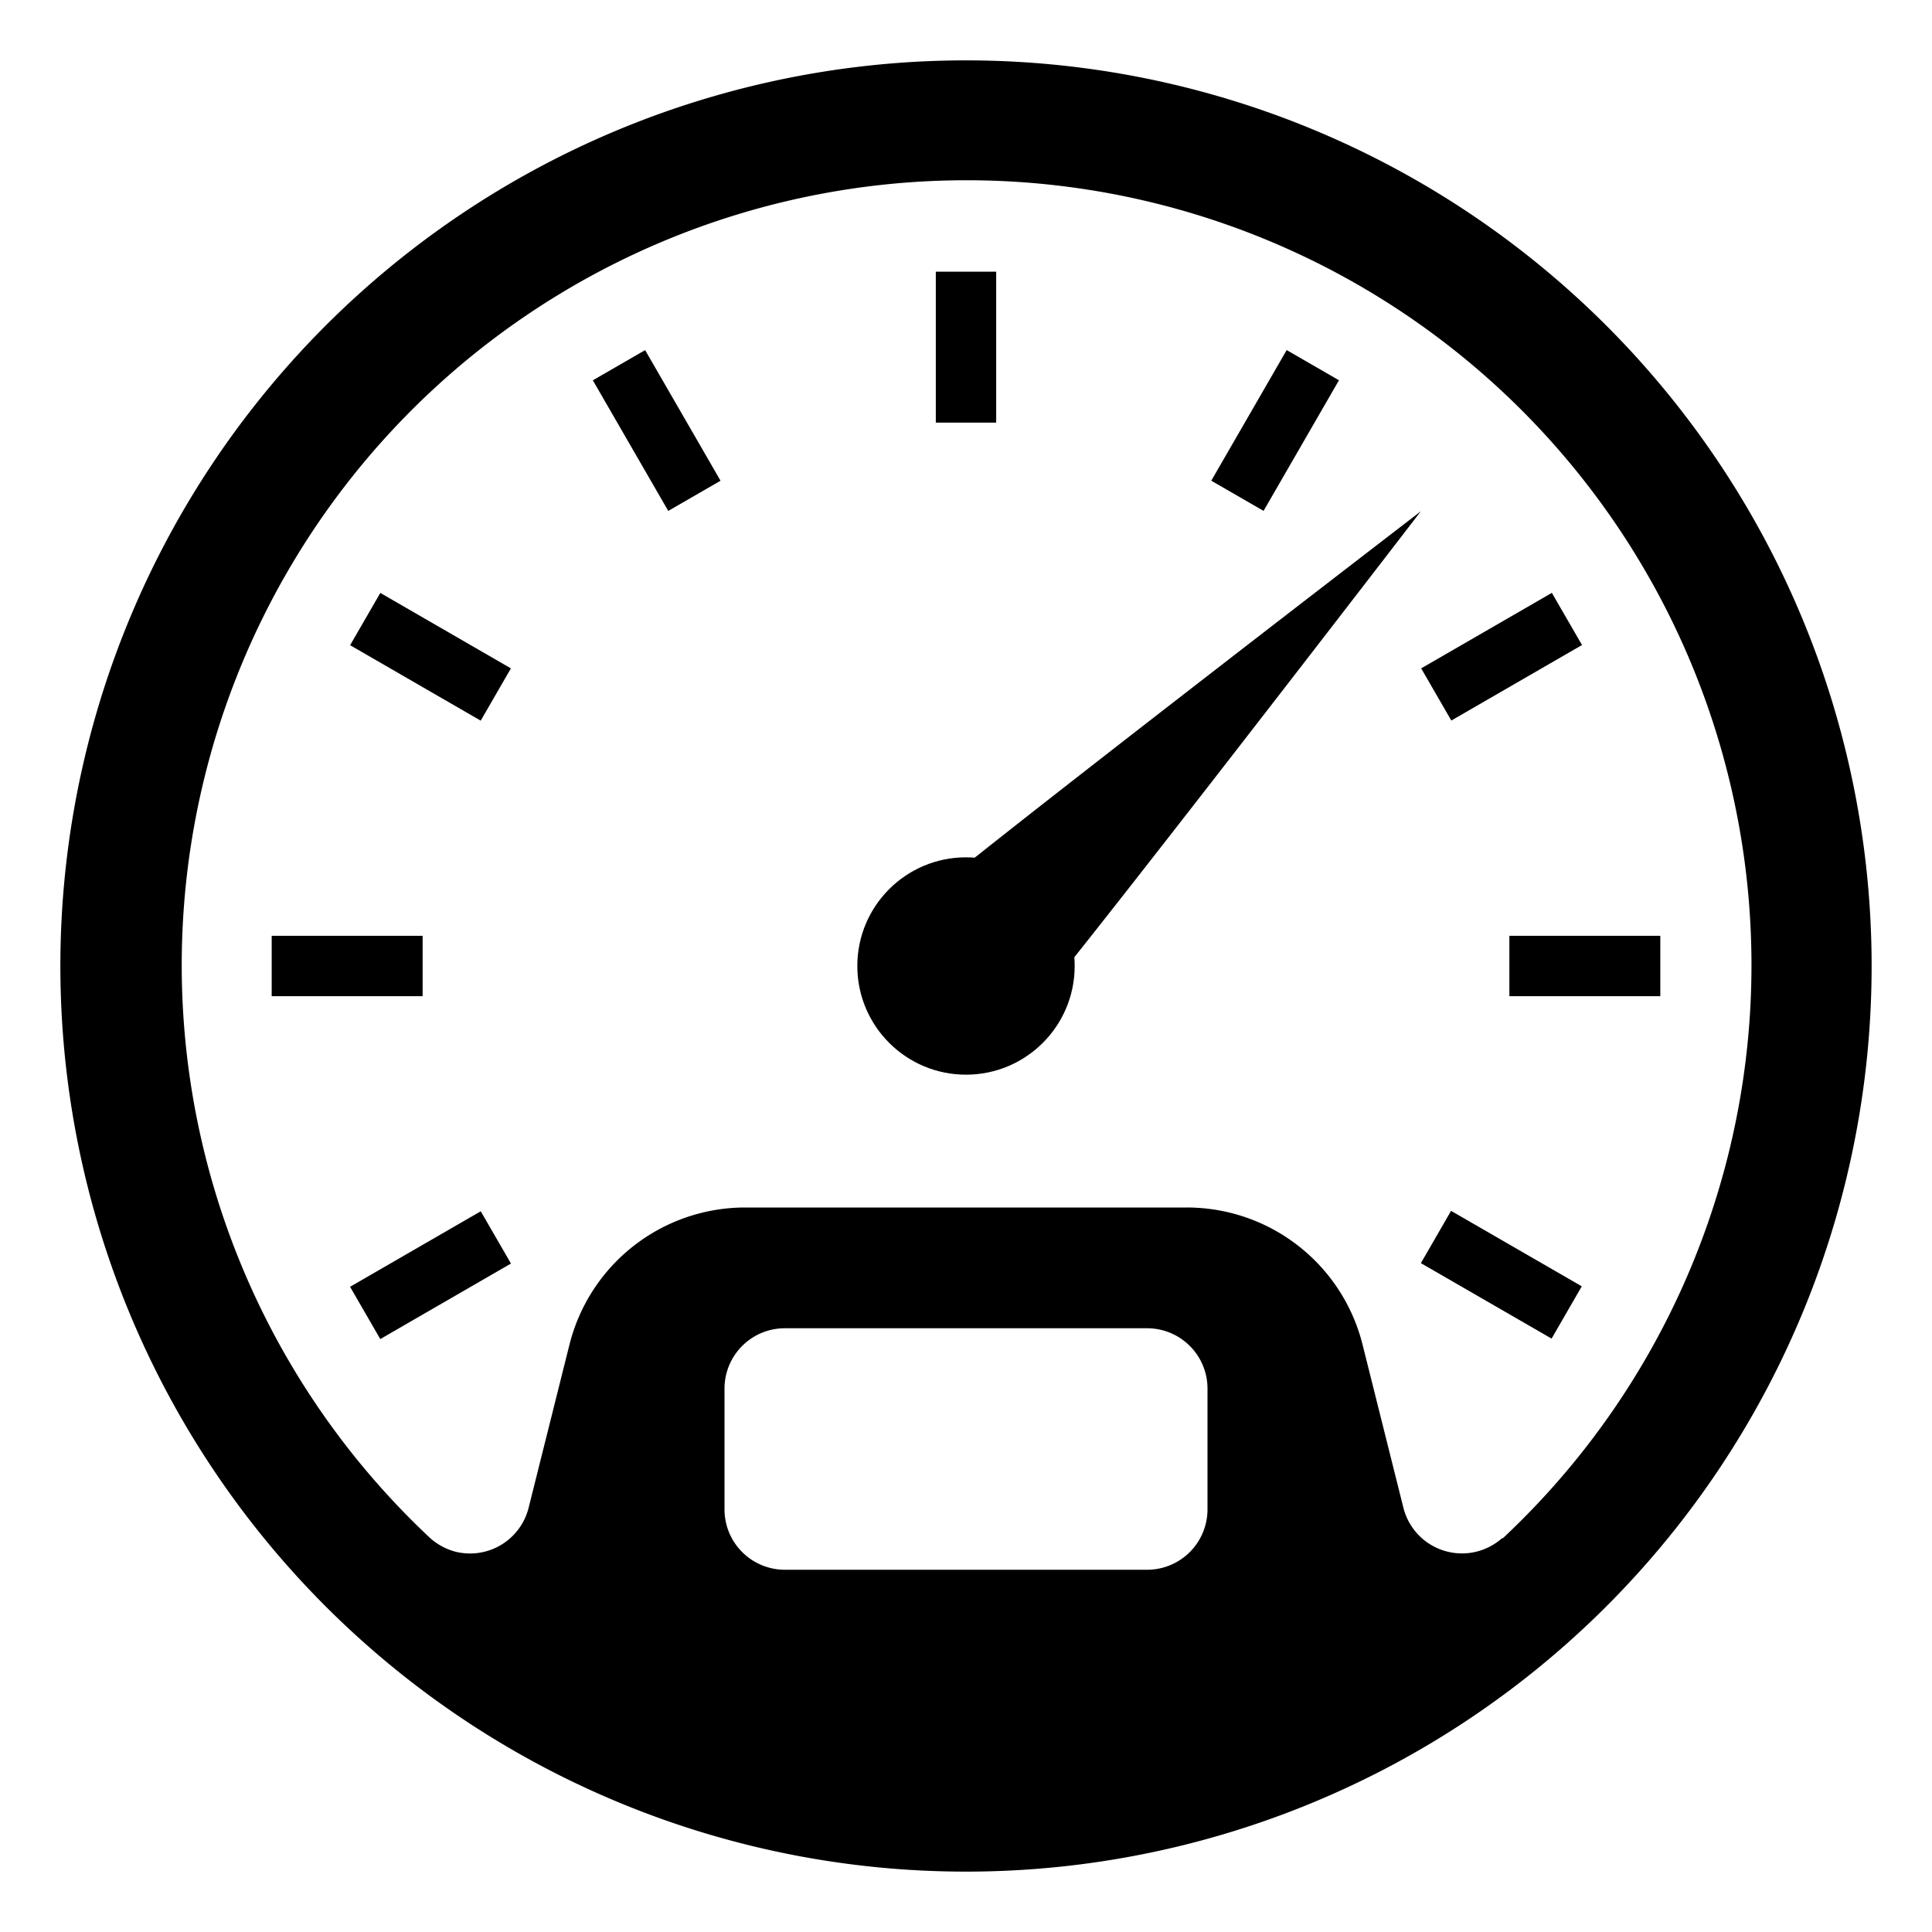 <svg xmlns="http://www.w3.org/2000/svg" viewBox="0 0 16 16">
  <title>icon_meter</title>
  <g>
    <g>
      <circle cx="8" cy="8" r="0.9"/>
      <path d="M11.767,4.234S8.714,8.205,8.46,8.459a.65.65,0,0,1-.919-.919C7.794,7.286,11.767,4.234,11.767,4.234Z"/>
      <rect x="9.936" y="3.315" width="1.249" height="0.5" transform="translate(2.193 10.929) rotate(-60.005)"/>
      <rect x="2.94" y="10.31" width="1.25" height="0.5" transform="translate(-4.805 3.201) rotate(-30.023)"/>
      <rect x="11.811" y="5.189" width="1.25" height="0.499" transform="translate(-1.053 6.952) rotate(-30.023)"/>
      <rect x="12.5" y="7.75" width="1.25" height="0.5"/>
      <rect x="2.25" y="7.75" width="1.25" height="0.5"/>
      <rect x="12.185" y="9.936" width="0.5" height="1.25" transform="matrix(0.5, -0.866, 0.866, 0.5, -2.93, 16.045)"/>
      <rect x="3.315" y="4.815" width="0.5" height="1.249" transform="translate(-2.928 5.805) rotate(-59.983)"/>
      <rect x="5.189" y="2.94" width="0.5" height="1.249" transform="matrix(0.866, -0.5, 0.5, 0.866, -1.054, 3.198)"/>
      <rect x="7.75" y="2.25" width="0.5" height="1.25"/>
    </g>
    <path d="M8,.5A7.5,7.5,0,1,0,15.5,8,7.5,7.5,0,0,0,8,.5Zm2,12a.5.5,0,0,1-.5.5h-3a.5.5,0,0,1-.5-.5v-1a.5.5,0,0,1,.5-.5h3a.5.5,0,0,1,.5.5Zm2.44.238a.5.5,0,0,1-.818-.253l-.338-1.35A1.5,1.5,0,0,0,9.829,10H6.171a1.5,1.5,0,0,0-1.455,1.136l-.338,1.35a.5.5,0,0,1-.6.366.509.509,0,0,1-.213-.112,6.5,6.5,0,1,1,8.88,0Z"/>
  </g>
</svg>
